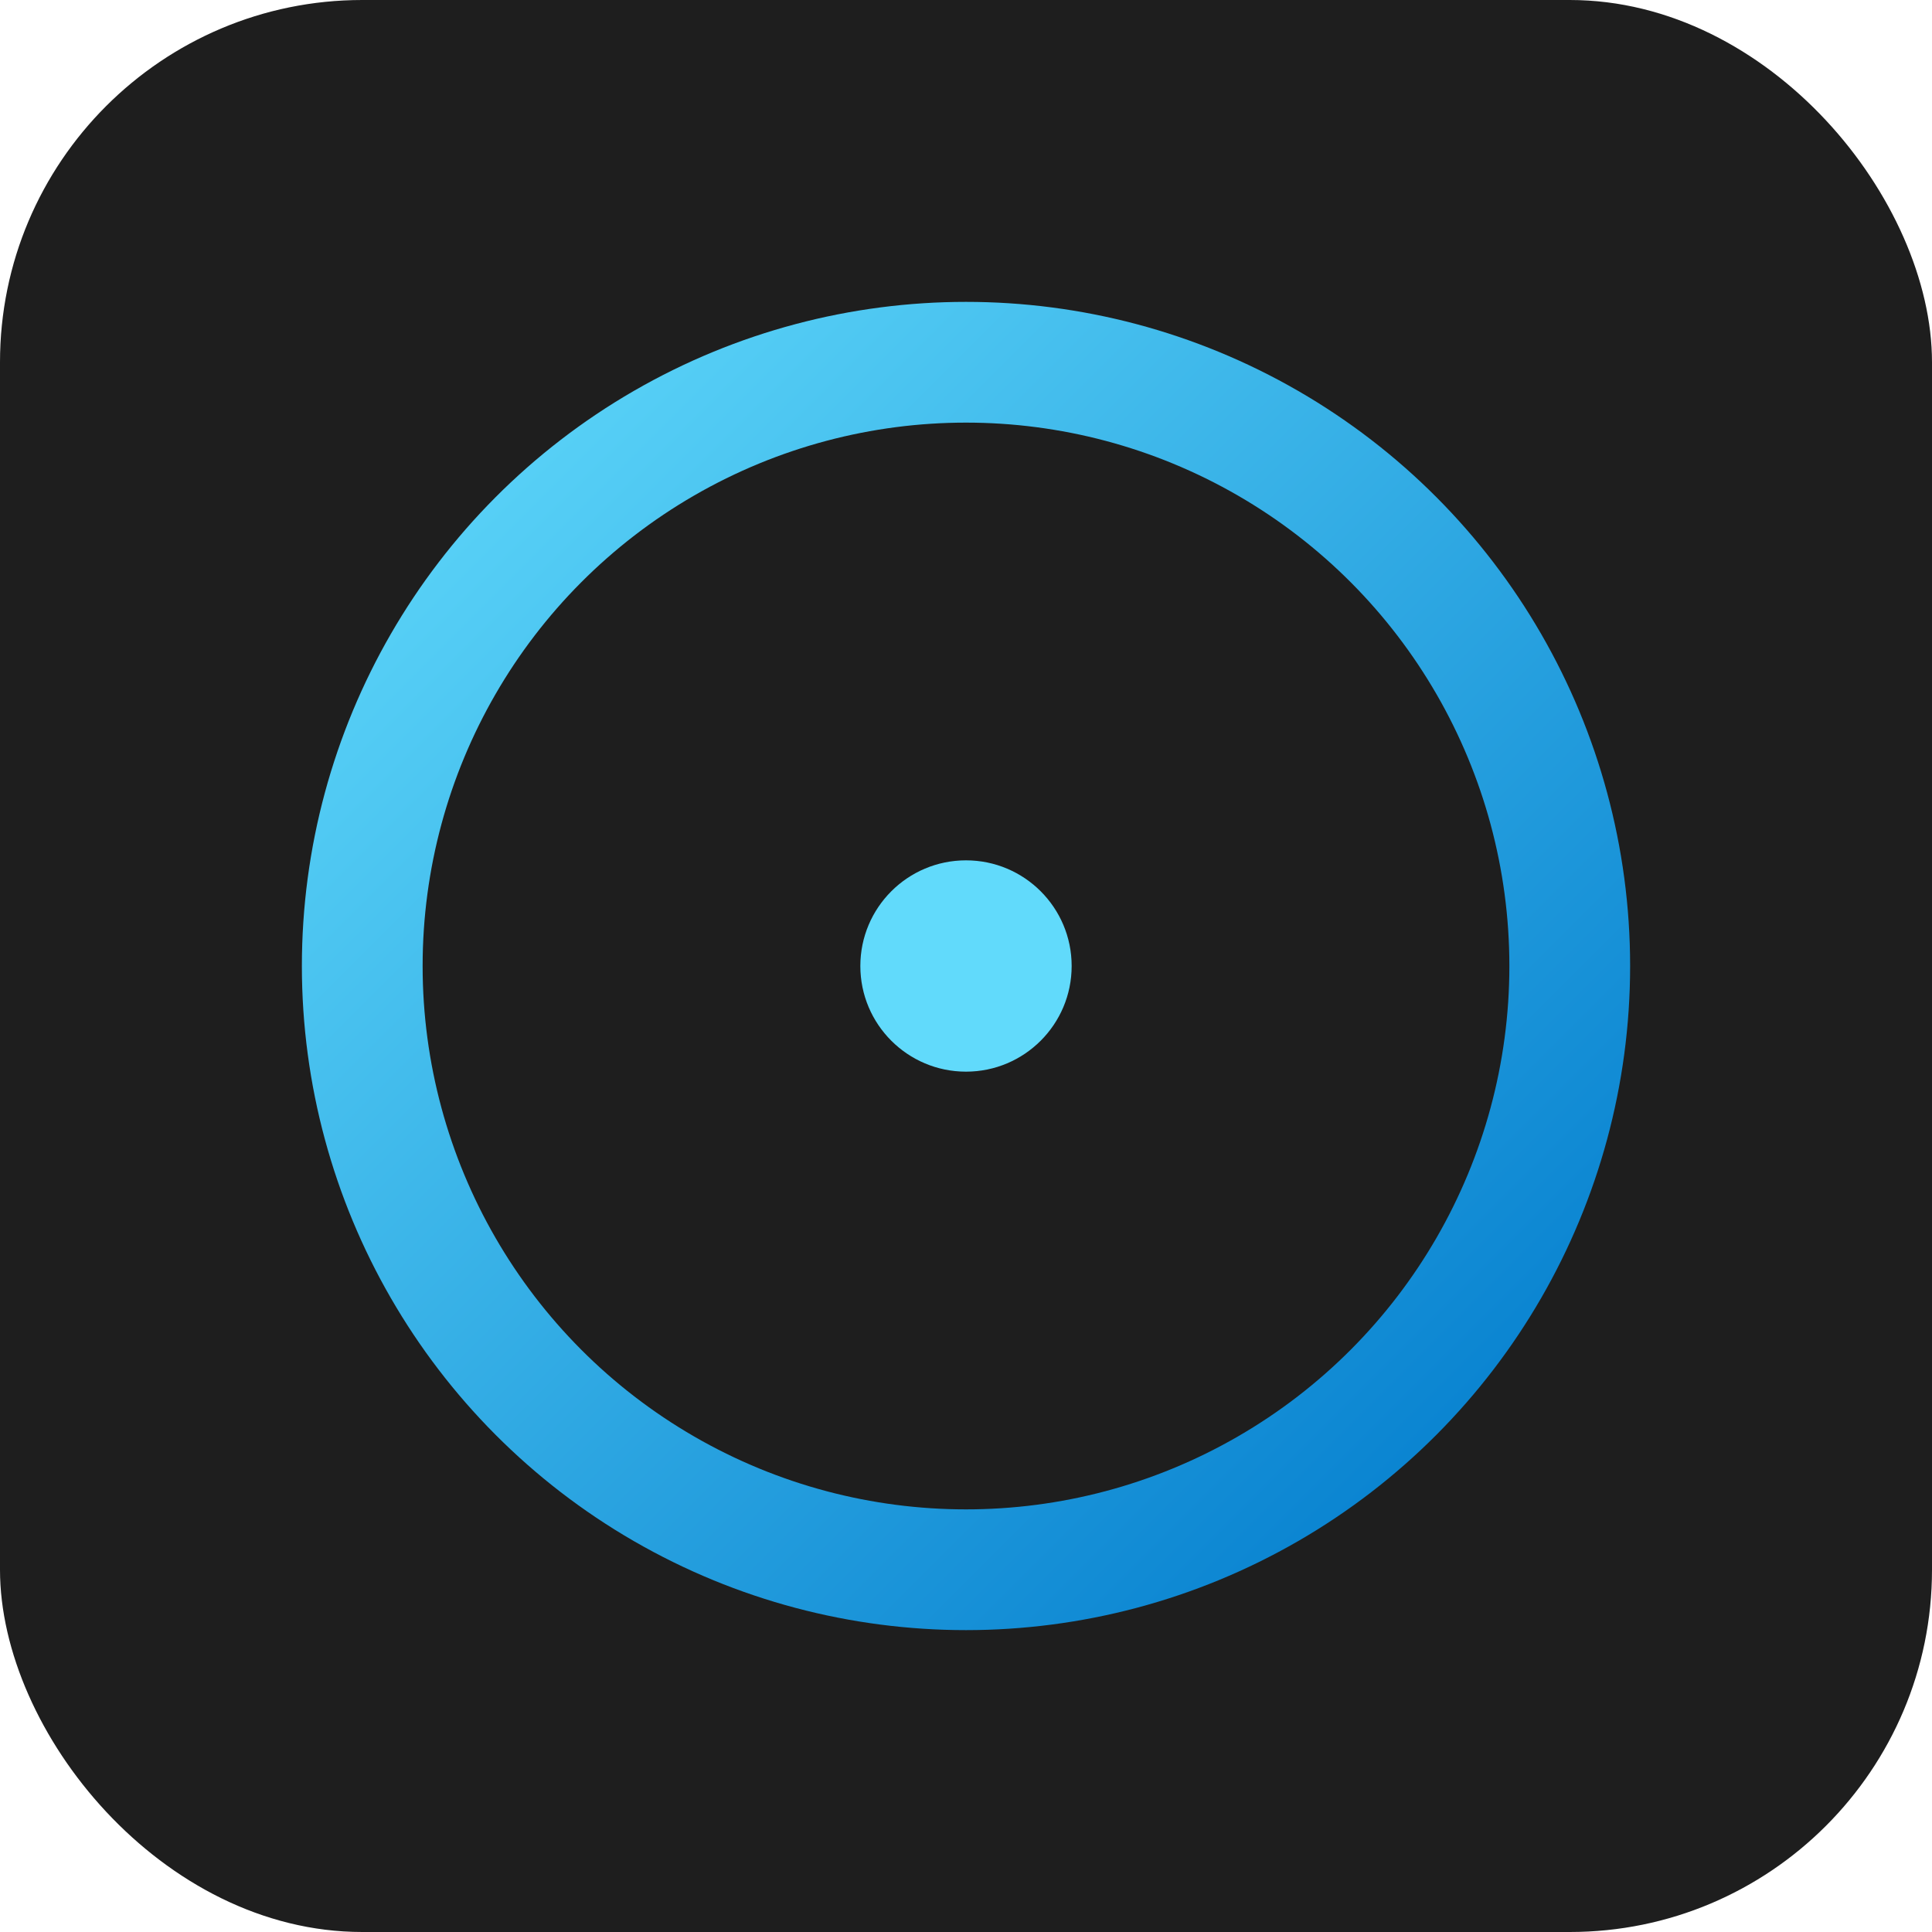 <svg xmlns="http://www.w3.org/2000/svg" viewBox="0 0 64 64" width="64" height="64">
  <defs>
    <linearGradient id="g" x1="0" y1="0" x2="1" y2="1">
      <stop offset="0%" stop-color="#61dafb"/>
      <stop offset="100%" stop-color="#007acc"/>
    </linearGradient>
  </defs>
  <rect width="64" height="64" rx="12" ry="12" fill="#1e1e1e"/>
  <circle cx="32" cy="32" r="20" fill="none" stroke="url(#g)" stroke-width="4"/>
  <circle cx="32" cy="32" r="3.5" fill="#61dafb"/>
</svg>
